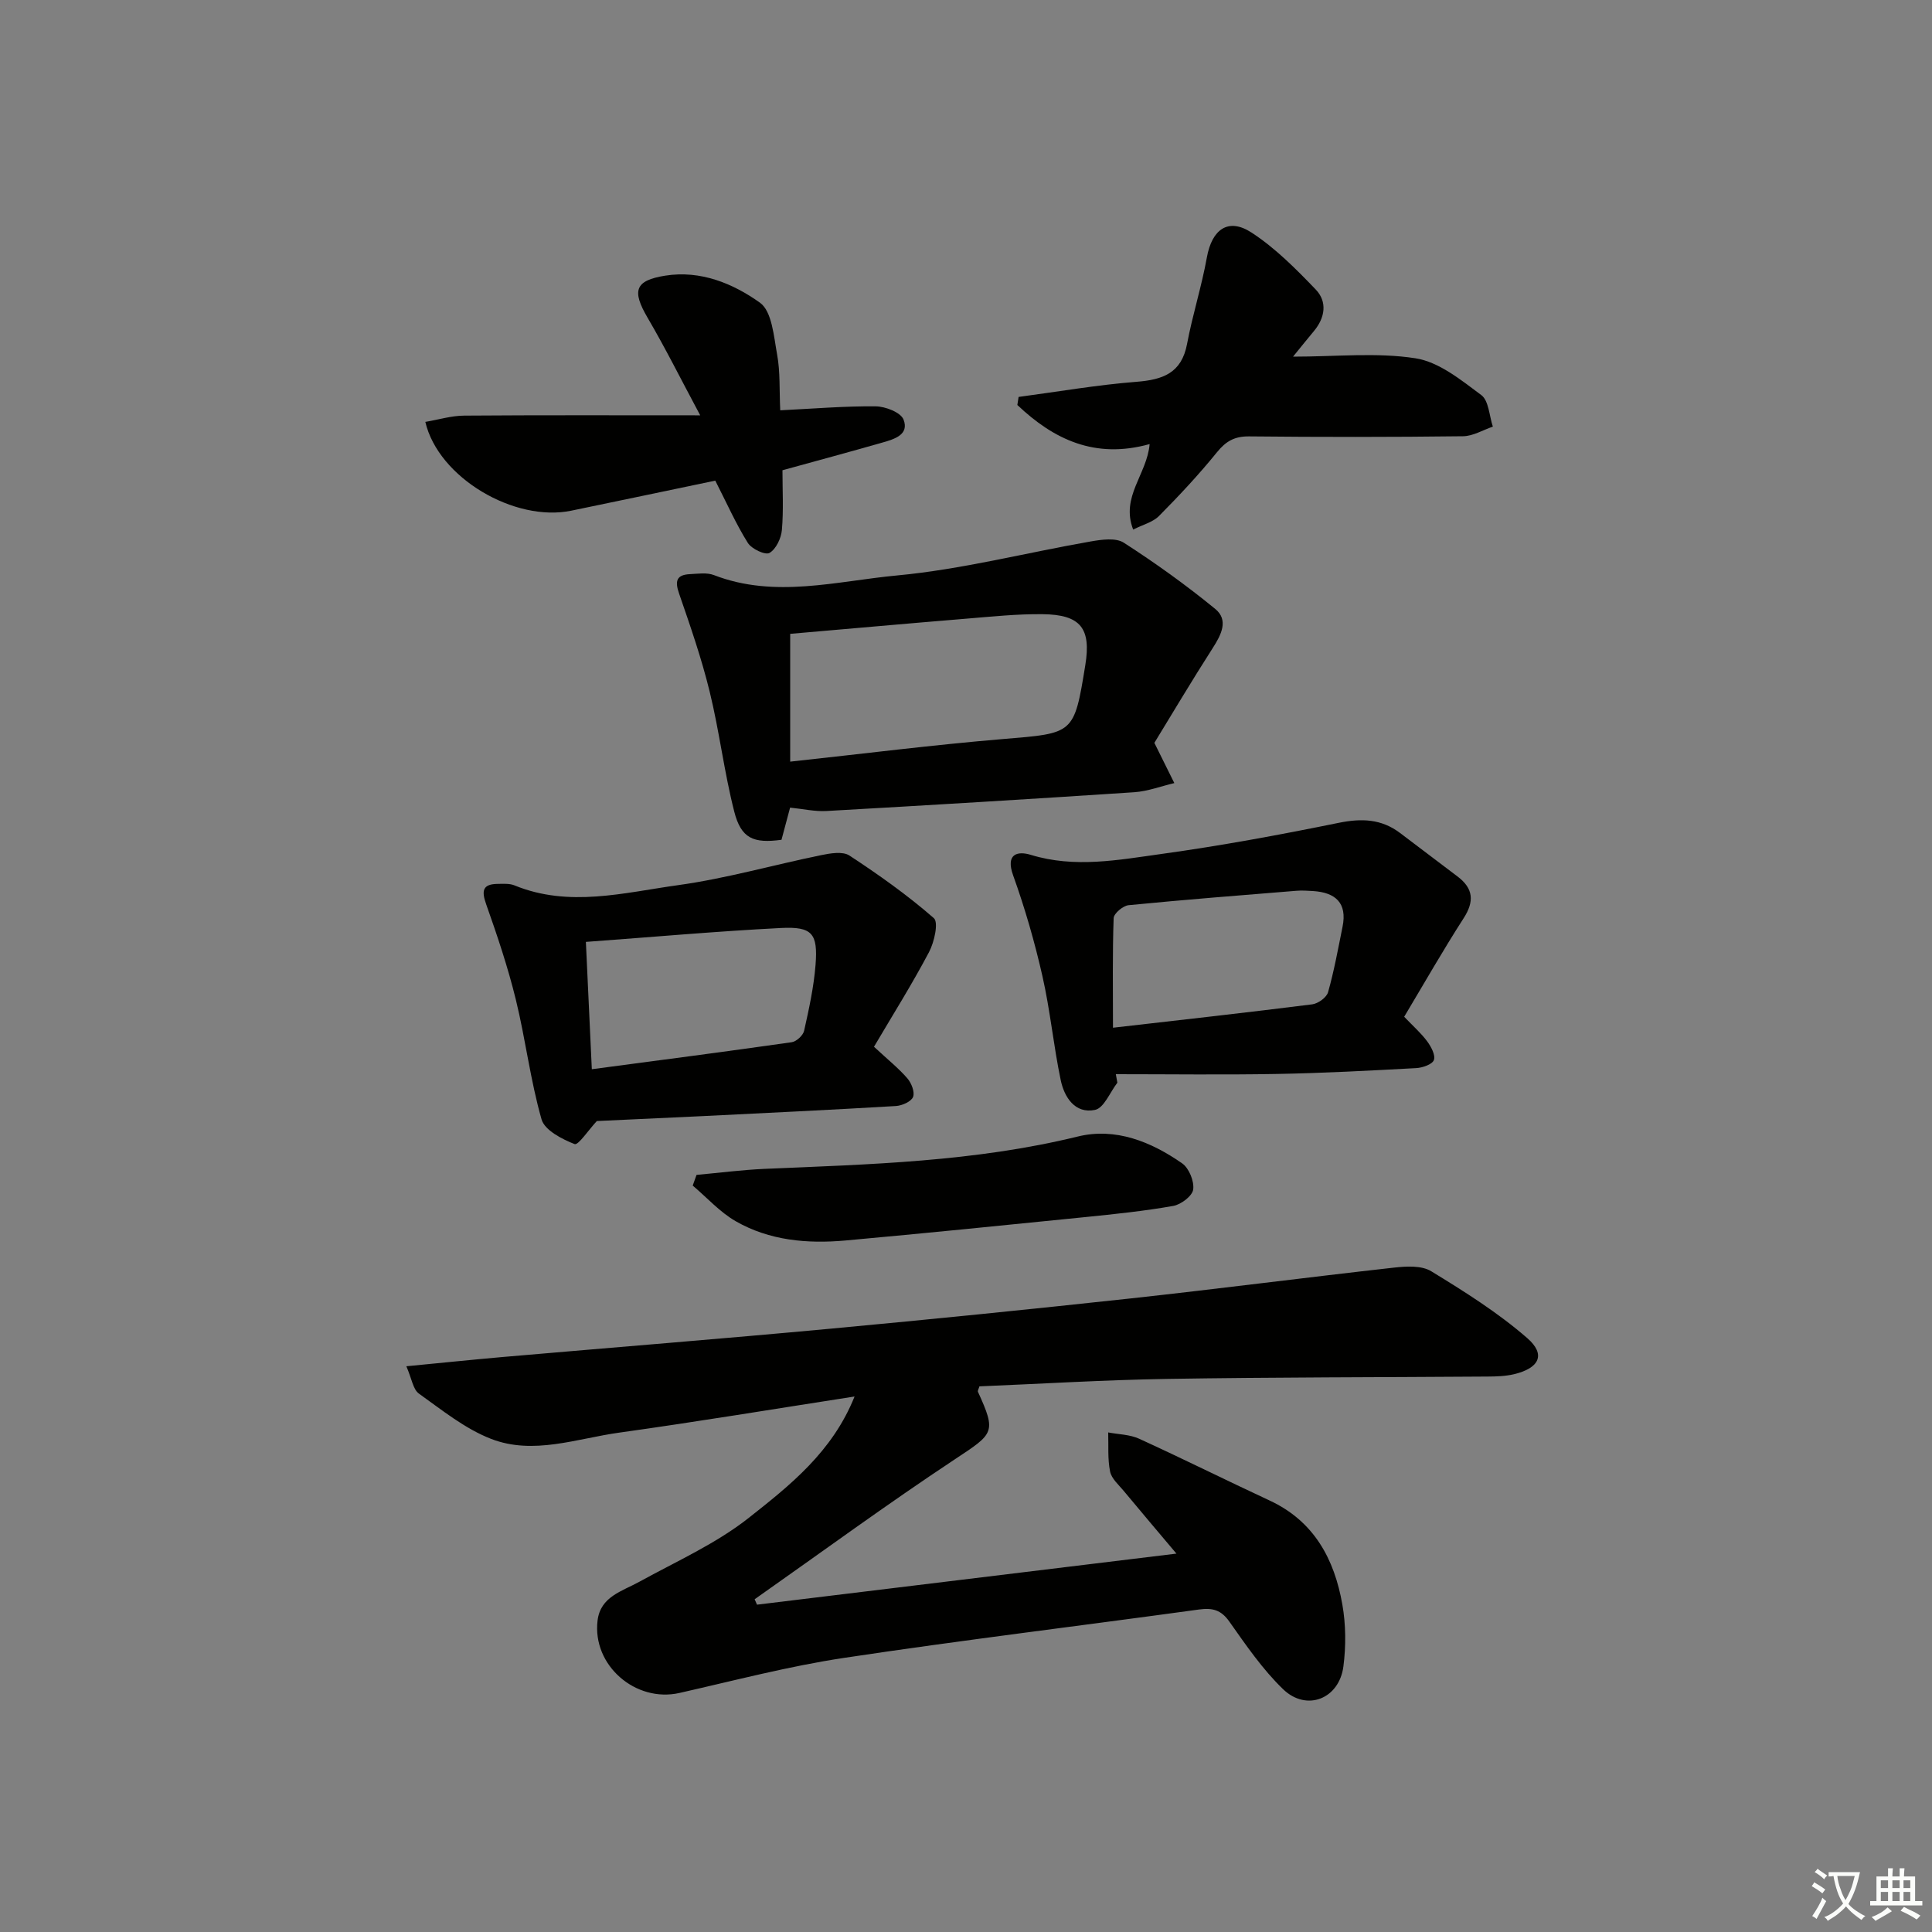 <svg enable-background="new 0 0 400 400" viewBox="0 0 400 400" xmlns="http://www.w3.org/2000/svg"><rect x="0" y="0" width="400" height="400" fill="#808080" stroke="none"/><path d="m377.9 391.2c-.2.3-.4.5-.6.8-.7-.6-1.4-1-2.2-1.5.2-.3.4-.5.5-.8.6.4 1.4.8 2.3 1.5zm-1.8 6.1c-.2-.2-.5-.4-.9-.6.4-.6.8-1.2 1.2-1.9s.7-1.3.9-1.9c.3.3.5.5.8.7-.7 1.3-1.4 2.6-2 3.7zm2.2-9c-.3.3-.5.5-.6.8-.6-.6-1.3-1.1-2-1.5.3-.3.5-.5.6-.7.6.5 1.3.9 2 1.4zm.3.2v-.9h2 4.5c-.3 1.3-.6 2.5-1 3.6s-.9 2.1-1.4 3c.4.5 1 1 1.6 1.4s1.2.8 1.9 1.1c-.3.2-.5.4-.8.8-.4-.3-1-.7-1.6-1.2s-1.2-1.1-1.6-1.6c-.5.6-1.1 1.1-1.7 1.6s-1.4.9-2.1 1.4c-.1-.3-.3-.5-.7-.8.6-.2 1.2-.5 1.9-1s1.4-1.1 2-1.8c-.5-.8-.9-1.6-1.2-2.5s-.6-2-.8-3.2c-.4.1-.7.1-1 .1zm2.5 2.7c.3 1 .7 1.7 1 2.2.3-.5.6-1.1 1-2s.6-1.9.9-3h-3.2-.4c.1.9.3 1.8.7 2.8z" fill="#fbfcfa"/><path d="m396.5 388.5v1.5 3.6h1.5v.9c-.4 0-1 0-1.7 0h-7.9c-.5 0-.9 0-1.2 0v-.9h1.3v-3.5c0-.7 0-1.2 0-1.6h2.4c0-.8 0-1.4 0-1.7h1c0 .3-.1.8-.1 1.7h1.5c0-.8 0-1.4 0-1.7h1c0 .3-.1.9-.1 1.7zm-8.2 9.2c-.2-.3-.5-.5-.8-.8.8-.3 1.4-.6 1.9-.9s1-.7 1.4-1.1c.3.3.6.5.9.8-1.6 1-2.8 1.6-3.4 2zm2.6-6.8v-1.6h-1.5v1.6zm0 2.7v-1.9h-1.5v1.9zm2.4-2.7v-1.6h-1.5v1.6zm0 2.7v-1.9h-1.5v1.9zm.2 2 .7-.8c.4.2.9.5 1.6.8s1.3.7 1.8 1c-.3.3-.5.6-.8.8-.4-.3-1.5-1-3.3-1.8zm2-4.7v-1.6h-1.4v1.6zm0 2.7v-1.9h-1.4v1.9z" fill="#fbfcfa"/><g fill="#010100"><path d="m176.93 289.13c-16.63 2.58-32.65 5.24-48.72 7.48-8.79 1.22-17.77 4.69-26.52 1.3-5.4-2.09-10.16-5.96-14.96-9.38-1.22-.87-1.47-3.08-2.6-5.66 7.25-.7 13.61-1.36 19.99-1.92 22.68-1.97 45.38-3.77 68.05-5.88 20.67-1.92 41.33-4.01 61.97-6.25 18.16-1.98 36.28-4.34 54.44-6.37 2.56-.29 5.74-.48 7.74.75 6.89 4.21 13.81 8.56 19.88 13.84 3.91 3.4 2.51 6.23-2.76 7.48-1.75.41-3.61.47-5.41.48-22.16.16-44.31.13-66.47.49-12.95.21-25.9 1.01-38.78 1.54-.16.54-.4.91-.31 1.12 3.86 8.46 3.3 8.64-4.73 13.95-14.07 9.31-27.69 19.3-41.5 29.01.16.37.33.75.49 1.12 28.75-3.5 57.5-7 86.84-10.57-3.62-4.29-7.29-8.62-10.92-12.99-1.05-1.27-2.53-2.54-2.82-4.01-.53-2.62-.3-5.38-.39-8.09 2.15.41 4.49.42 6.42 1.31 9.06 4.14 17.98 8.59 27.01 12.79 9.22 4.29 13.4 12.15 15.05 21.53.73 4.16.76 8.6.22 12.79-.86 6.76-7.63 9.43-12.49 4.74-4.26-4.11-7.69-9.13-11.13-14-1.73-2.45-3.51-2.87-6.27-2.5-24.5 3.37-49.06 6.34-73.52 10.02-11.46 1.73-22.73 4.7-34.06 7.26-9.08 2.05-18.08-5.72-16.95-15 .6-4.96 5.06-6.04 8.66-8.03 7.66-4.22 15.84-7.86 22.64-13.22 8.52-6.73 17.31-13.65 21.91-25.13z"/><path d="m239 153.8c1.76 3.55 2.94 5.94 4.13 8.33-2.76.65-5.49 1.7-8.28 1.89-21.23 1.41-42.47 2.69-63.72 3.89-2.43.14-4.9-.44-7.55-.7-.62 2.34-1.21 4.53-1.78 6.66-5.83.79-8.36-.28-9.78-5.83-2.09-8.18-3.08-16.63-5.09-24.84-1.68-6.88-4.02-13.62-6.34-20.33-.9-2.6-.52-3.87 2.26-4 1.66-.08 3.5-.37 4.97.2 12.63 4.88 25.39 1.24 37.91.07 13.47-1.26 26.72-4.71 40.1-7.04 2.24-.39 5.18-.81 6.84.26 6.55 4.22 12.91 8.78 18.94 13.72 2.8 2.29 1.25 5.33-.52 8.08-4.37 6.81-8.5 13.78-12.09 19.64zm-75.4 3.89c15.1-1.63 29.56-3.47 44.07-4.68 14.67-1.22 14.7-.94 17.03-15.3 1.24-7.62-.96-10.47-8.86-10.55-5.3-.06-10.6.51-15.9.94-12.19 1-24.38 2.1-36.34 3.13z"/><path d="m231.34 224.16c-1.52 1.96-2.77 5.24-4.62 5.63-4.13.86-6.36-2.59-7.11-6.16-1.49-7.12-2.17-14.41-3.78-21.5-1.6-7.06-3.62-14.07-6.07-20.89-1.62-4.49.93-5.09 3.66-4.25 9.11 2.79 18.13 1.05 27.07-.19 12.29-1.7 24.51-3.96 36.67-6.44 4.73-.96 8.84-.83 12.72 2.11 3.98 3.01 7.96 6.01 11.93 9.03 3.22 2.45 3.47 5.11 1.23 8.59-4.28 6.65-8.2 13.53-12.32 20.42 1.89 1.98 3.52 3.4 4.77 5.1.81 1.1 1.75 2.86 1.38 3.86-.33.9-2.35 1.6-3.66 1.67-9.62.52-19.24 1.04-28.87 1.21-11.1.2-22.21.05-33.32.05.11.59.21 1.17.32 1.76zm-.91-11.38c14.29-1.64 27.77-3.14 41.23-4.84 1.23-.15 2.99-1.42 3.3-2.51 1.26-4.45 2.08-9.02 3-13.56 1-4.94-1.47-7.09-6.11-7.39-1.16-.07-2.34-.15-3.49-.05-11.57.94-23.15 1.84-34.7 2.98-1.15.11-3.05 1.71-3.09 2.68-.26 7.28-.14 14.57-.14 22.69z"/><path d="m180.95 216.72c2.84 2.64 5.07 4.42 6.9 6.53.85.97 1.59 2.86 1.19 3.86-.39.97-2.27 1.8-3.55 1.88-13.26.79-26.54 1.42-39.81 2.08-7.6.37-15.2.71-22.11 1.03-1.73 1.85-3.85 5.07-4.61 4.77-2.62-1.03-6.19-2.86-6.84-5.12-2.31-8.09-3.31-16.55-5.31-24.74-1.64-6.71-3.85-13.29-6.16-19.81-1-2.82-.71-4.17 2.42-4.2 1.16-.01 2.43-.11 3.45.31 11.3 4.63 22.68 1.5 33.88-.05 9.96-1.38 19.72-4.19 29.6-6.21 1.9-.39 4.46-.83 5.85.07 6.07 3.98 12.04 8.21 17.49 12.97 1.01.88.09 4.99-1 7.04-3.54 6.7-7.59 13.14-11.39 19.59zm-59.65-21.71c.43 9.23.82 17.58 1.23 26.36 14.17-1.88 27.79-3.65 41.38-5.59.98-.14 2.35-1.4 2.57-2.36 1.01-4.51 2.01-9.07 2.37-13.66.51-6.5-.69-7.95-7.13-7.63-13.37.68-26.72 1.88-40.42 2.88z"/><path d="m162 97.36c0 4.08.24 8.26-.12 12.38-.15 1.71-1.22 3.96-2.57 4.74-.87.5-3.7-.83-4.48-2.08-2.42-3.86-4.29-8.08-6.74-12.89-9.48 1.98-19.64 4.12-29.81 6.22-11.73 2.43-27.51-6.79-30.22-18.38 2.71-.46 5.37-1.28 8.03-1.3 15.79-.12 31.59-.06 48.88-.06-4.05-7.57-7.26-14.01-10.89-20.2-3.28-5.6-2.66-7.72 3.66-8.72 7.32-1.16 14.04 1.63 19.6 5.6 2.5 1.79 2.87 6.99 3.56 10.77.65 3.54.44 7.23.64 11.51 6.93-.34 13.36-.89 19.77-.82 2.01.02 5.18 1.25 5.76 2.74 1.21 3.12-1.9 4.05-4.32 4.74-6.67 1.91-13.38 3.72-20.75 5.75z"/><path d="m267.71 73.84c8.98 0 17.33-.91 25.36.34 4.85.75 9.43 4.5 13.61 7.61 1.56 1.16 1.65 4.3 2.4 6.54-2.06.7-4.12 1.97-6.19 1.99-14.76.18-29.52.18-44.28.03-2.99-.03-4.78.98-6.64 3.27-3.74 4.62-7.82 8.98-12.01 13.21-1.27 1.29-3.34 1.79-5.35 2.81-2.63-6.81 2.86-11.39 3.41-17.7-11.33 3.17-19.9-.99-27.39-8.09.09-.56.17-1.11.26-1.67 8.13-1.08 16.23-2.49 24.38-3.13 5.47-.43 9.36-1.78 10.5-7.85 1.13-6.02 3.02-11.89 4.1-17.91 1.04-5.78 4.4-8.29 9.23-5.15 4.92 3.2 9.2 7.52 13.3 11.79 2.44 2.54 1.96 5.83-.37 8.62-1.35 1.61-2.67 3.27-4.32 5.29z"/><path d="m144.21 243.25c4.7-.43 9.39-1.04 14.1-1.25 21.74-.93 43.48-1.47 64.81-6.69 7.82-1.92 15.18 1.05 21.63 5.55 1.42.99 2.52 3.69 2.29 5.41-.18 1.34-2.51 3.11-4.12 3.4-6.04 1.07-12.16 1.7-18.28 2.32-16.53 1.67-33.06 3.34-49.6 4.84-7.89.71-15.73.02-22.72-3.99-3.29-1.89-5.95-4.89-8.9-7.38.26-.74.53-1.47.79-2.21z"/></g></svg>